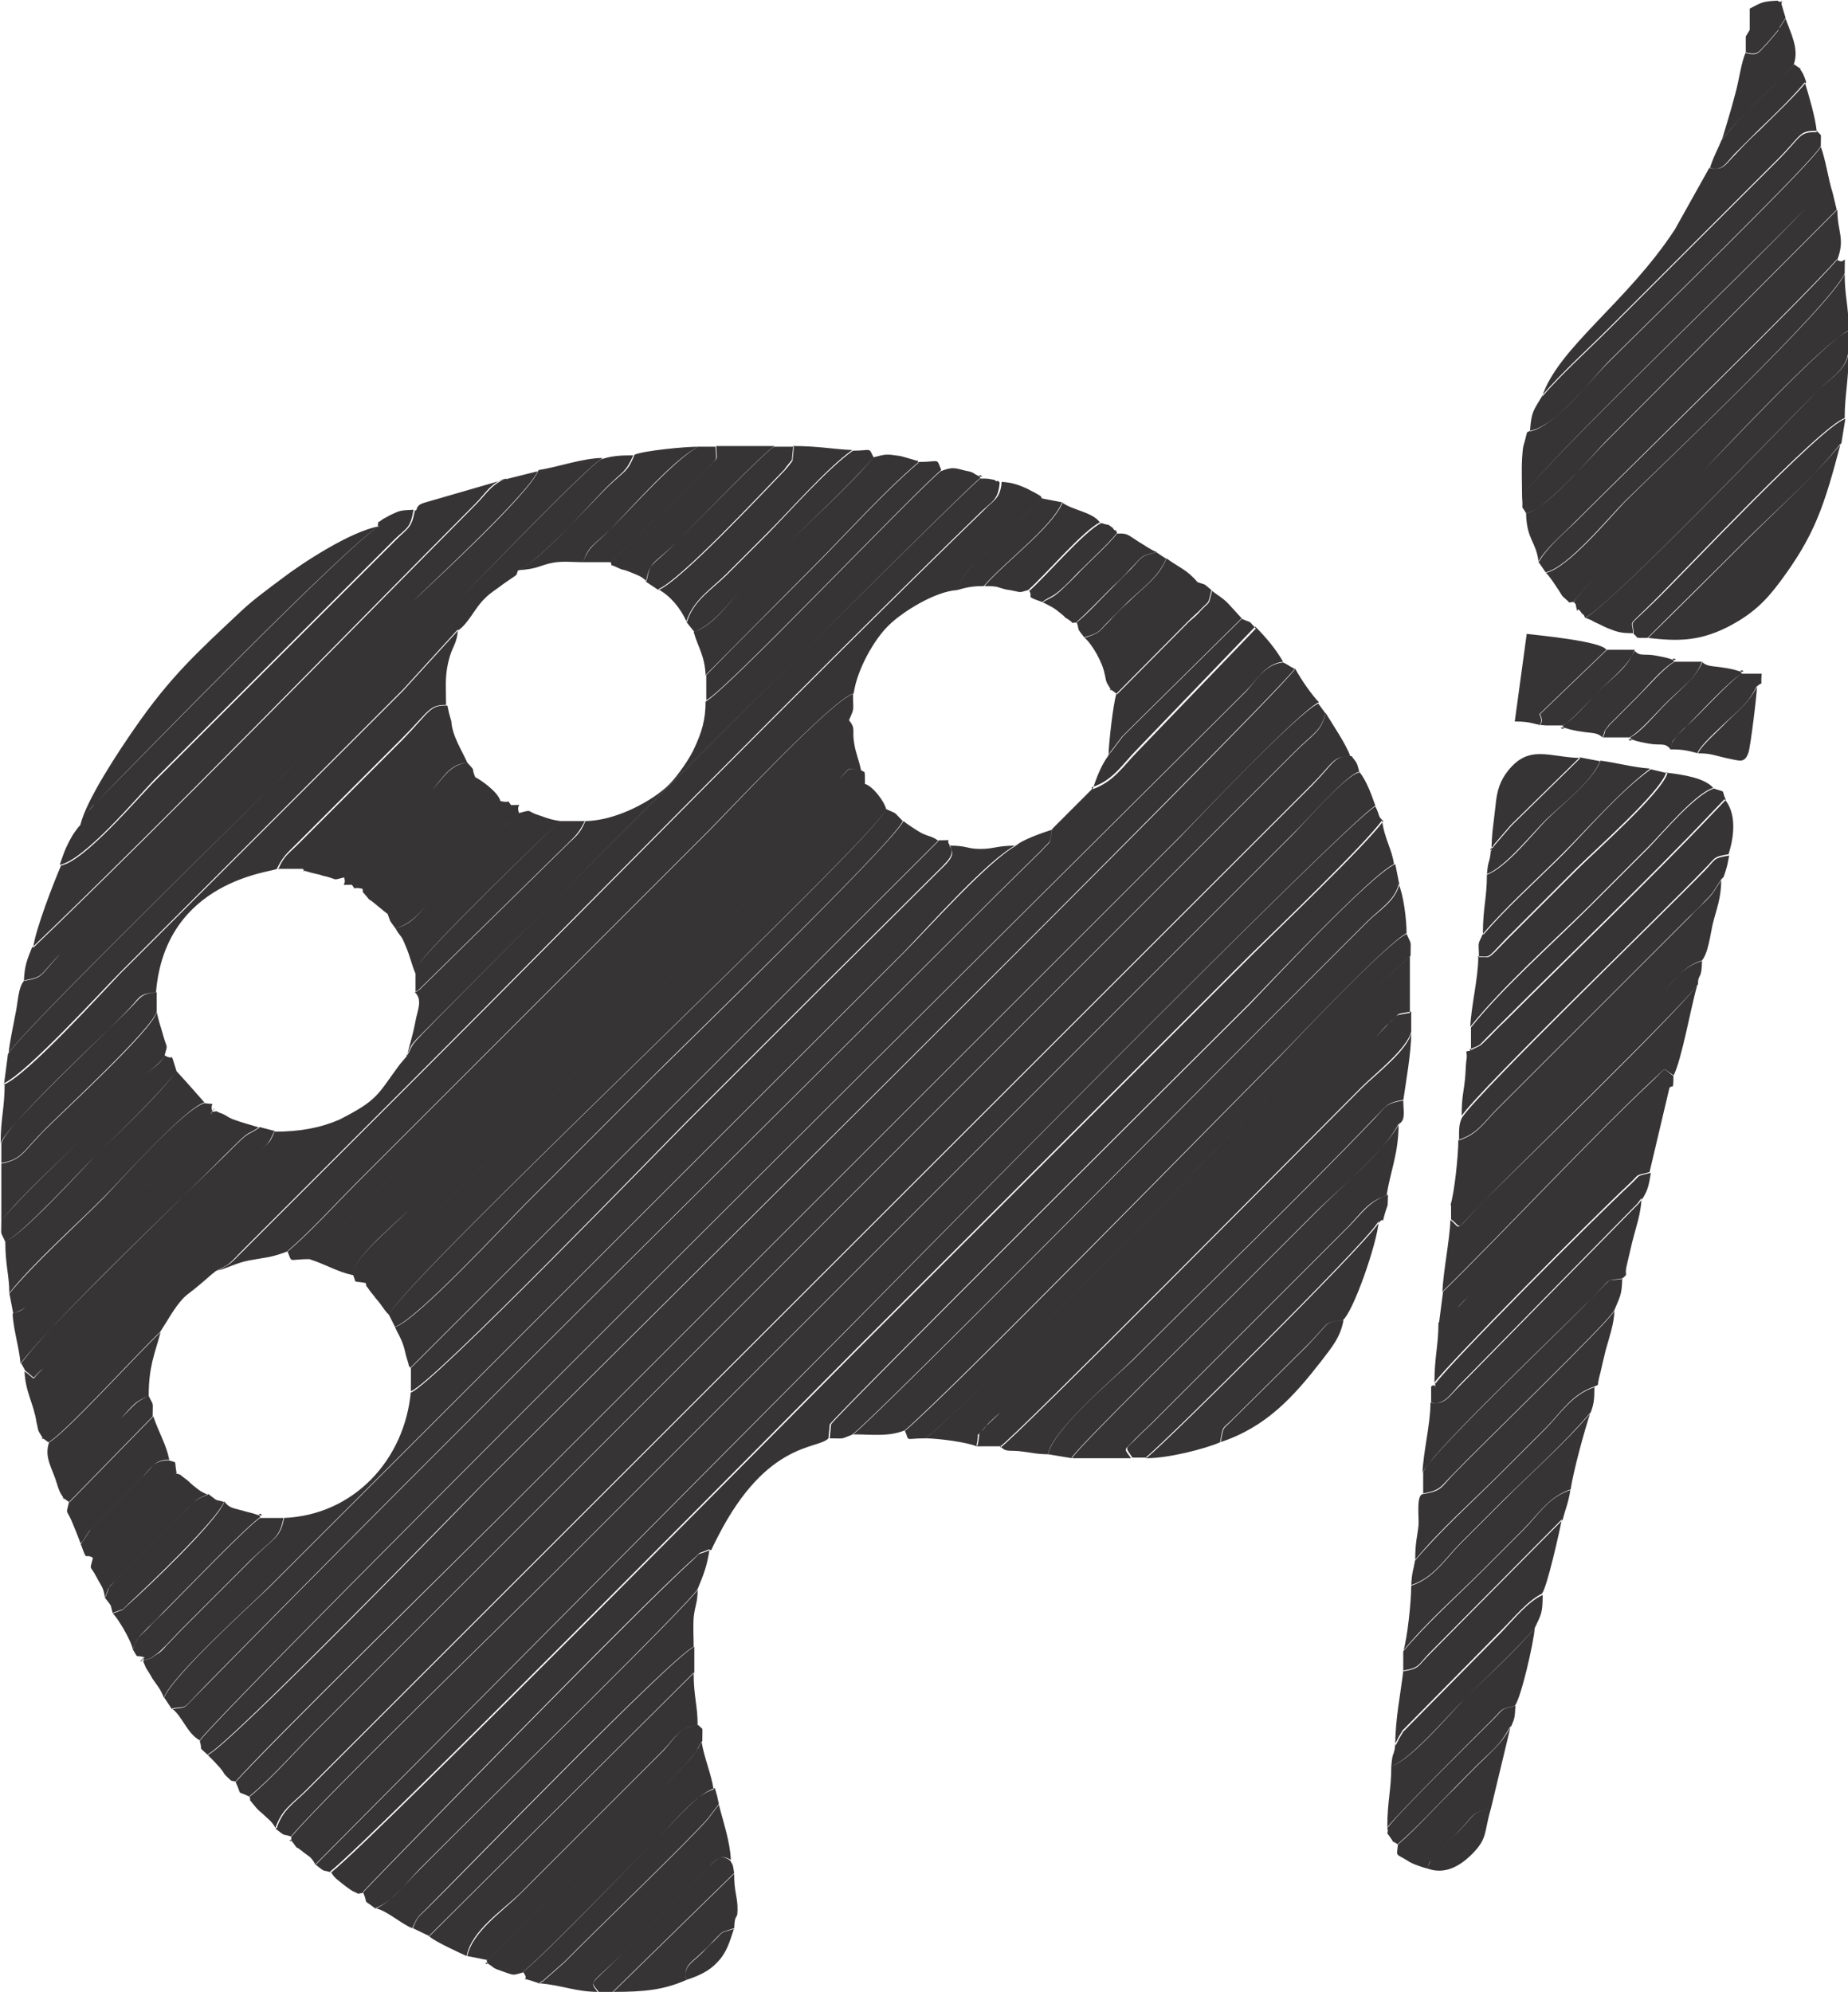 <?xml version="1.0" encoding="UTF-8"?>
<!DOCTYPE svg PUBLIC "-//W3C//DTD SVG 1.1//EN" "http://www.w3.org/Graphics/SVG/1.1/DTD/svg11.dtd">
<!-- Creator: CorelDRAW -->
<svg xmlns="http://www.w3.org/2000/svg" xml:space="preserve" width="2.784in" height="3.001in" style="shape-rendering:geometricPrecision; text-rendering:geometricPrecision; image-rendering:optimizeQuality; fill-rule:evenodd; clip-rule:evenodd"
viewBox="0 0 2.784 3.001"
 xmlns:xlink="http://www.w3.org/1999/xlink">
 <defs>
  <style type="text/css">
   <![CDATA[
    .fil0 {fill:#373435}
   ]]>
  </style>
 </defs>
 <g id="Layer_x0020_1">
  <path class="fil0" d="M0.376 2.707c0.003,0.01 -0.004,-0.001 0.007,0.013 0.004,0.005 0.007,0.008 0.012,0.012 0.009,0.009 0.014,0.011 0.02,0.022 0.009,-0.028 0.027,-0.038 0.045,-0.056l1.515 -1.515c0.036,-0.036 0.031,-0.042 0.059,-0.044 -0.005,-0.016 -0.028,-0.05 -0.037,-0.065 -0.007,0.028 -0.018,0.03 -0.047,0.059l-1.476 1.476c-0.03,0.03 -0.068,0.073 -0.098,0.097zm0.063 0.06c0,0.017 -0.007,-0.004 0.003,0.01 0.01,0.013 -0.001,0.001 0.012,0.011 0.012,0.01 0.014,0.008 0.021,0.021l0.796 -0.801c0.016,-0.016 0.764,-0.776 0.801,-0.794 -0.006,-0.017 -0.013,-0.037 -0.024,-0.051 -0.016,0 -0.082,0.076 -0.1,0.093l-1.11 1.11c-0.082,0.082 -0.342,0.334 -0.399,0.4zm-0.126 -0.123c0.008,0.008 0.011,0.011 0.019,0.02 0.008,0.01 0.003,0.006 0.01,0.013 0.009,0.008 0.004,0.005 0.013,0.007 0.036,-0.043 0.354,-0.355 0.403,-0.404l1.02 -1.02c0.026,-0.026 0.181,-0.19 0.209,-0.202 -0.01,-0.01 -0.027,-0.034 -0.036,-0.051 -0.036,0.05 -1.142,1.147 -1.225,1.23 -0.024,0.024 -0.381,0.392 -0.413,0.406zm1.332 -1.455c-0.001,0.001 -0.059,0.059 -0.06,0.06 -0.005,0.026 0,0.014 -0.016,0.032l-0.063 0.062c-0.395,0.395 -0.807,0.8 -1.197,1.197 -0.039,0.04 -0.023,0.029 -0.05,0.034 0.016,0.012 0.023,0.038 0.042,0.048 0.021,-0.037 1.378,-1.383 1.576,-1.581 0.017,-0.017 0.029,-0.041 0.056,-0.044 -0.011,-0.019 -0.025,-0.036 -0.042,-0.053l-0.178 0.185c-0.021,0.021 -0.036,0.047 -0.068,0.057zm-1.146 1.632c0.005,0.009 0.011,0.012 0.018,0.018 0.004,0.003 0.009,0.007 0.014,0.01 0.014,0.006 0.004,0.004 0.015,0.003 0.002,-0.003 0.417,-0.429 0.496,-0.5 0.017,-0.016 0.004,-0.007 0.026,-0.016 0.007,-0.004 -0.002,0.009 0.014,-0.022 0.074,-0.144 0.151,-0.13 0.166,-0.147l0.002 -0.021c0.005,-0.01 0.597,-0.599 0.63,-0.632 0.026,-0.026 0.186,-0.197 0.22,-0.212 -0.003,-0.023 -0.014,-0.037 -0.018,-0.066 -0.026,0.036 -0.158,0.163 -0.199,0.203l-0.594 0.594c-0.053,0.053 -0.725,0.734 -0.792,0.787zm-0.198 -0.198c0.005,0.017 -0.004,0.006 0.012,0.021 0.033,-0.014 0.39,-0.382 0.413,-0.406 0.082,-0.082 1.189,-1.179 1.225,-1.23 -0.01,-0.005 -0.008,-0.005 -0.018,-0.01 -0.028,0.003 -0.04,0.027 -0.056,0.044 -0.198,0.198 -1.555,1.544 -1.576,1.581zm0.024 -0.708c0.02,-0.005 0.03,-0.012 0.05,-0.016 0.027,-0.005 0.033,-0.004 0.059,-0.014 0.035,-0.03 0.071,-0.07 0.106,-0.105l0.528 -0.528c0.028,-0.028 0.185,-0.197 0.218,-0.207 0.005,-0.036 0.031,-0.082 0.053,-0.103 0.019,-0.019 0.069,-0.051 0.103,-0.053 0.011,-0.034 0.041,-0.052 0.063,-0.074 0.022,-0.022 0.043,-0.045 0.065,-0.064 -0.006,-0.007 0.005,0.001 -0.008,-0.007 -0.005,-0.003 -0.008,-0.004 -0.015,-0.008 -0.014,-0.006 -0.022,-0.009 -0.038,-0.01 -0.002,0.026 -0.012,0.027 -0.028,0.044 -0.278,0.27 -0.576,0.576 -0.852,0.852l-0.258 0.258c-0.03,0.03 -0.021,0.022 -0.043,0.034zm0.294 0.181c-0.009,0.103 -0.086,0.187 -0.192,0.191 -0.006,0.031 -0.015,0.03 -0.05,0.064l-0.102 0.102c-0.01,0.01 -0.016,0.017 -0.026,0.027 -0.004,0.004 -0.01,0.01 -0.013,0.012 -0.014,0.009 0.001,0.003 -0.025,0.011l0.006 -0.006c-0.001,0.011 -0.003,0.001 0.003,0.016 3.93701e-006,7.87402e-006 0.009,0.014 0.009,0.015 0.008,0.012 0.012,0.015 0.018,0.03 0.014,-0.034 0.132,-0.141 0.158,-0.166l0.957 -0.957c0.037,-0.037 0.128,-0.139 0.169,-0.161 -0.03,0 -0.033,0.005 -0.054,0.005 -0.021,0 -0.019,-0.005 -0.047,-0.005 0.006,0.009 0.009,0.015 -0.01,0.033l-0.181 0.18c-0.069,0.069 -0.135,0.135 -0.204,0.204 -0.031,0.031 -0.385,0.397 -0.416,0.407zm-0.264 0.589c0.011,0.023 -0.001,0.011 0.021,0.022 0.03,-0.024 0.068,-0.067 0.098,-0.097l1.476 -1.476c0.029,-0.029 0.04,-0.031 0.047,-0.059l-0.011 -0.015c-0.029,0.012 -0.184,0.176 -0.209,0.202l-1.02 1.02c-0.049,0.049 -0.366,0.361 -0.403,0.404zm0.12 0.124c0.017,0.013 0.008,0.007 0.024,0.012 0.066,-0.052 0.739,-0.734 0.792,-0.787l0.594 -0.594c0.041,-0.041 0.173,-0.167 0.199,-0.203 -0.009,-0.008 -0.004,-0.006 -0.012,-0.022 -0.037,0.017 -0.784,0.777 -0.801,0.794l-0.796 0.801zm-0.06 -0.054c0.017,0.013 0.008,0.007 0.024,0.012 0.057,-0.066 0.316,-0.317 0.399,-0.4l1.11 -1.11c0.017,-0.017 0.083,-0.093 0.1,-0.093 -0.004,-0.016 -0.003,-0.013 -0.012,-0.025 -0.028,0.001 -0.024,0.008 -0.059,0.044l-1.515 1.515c-0.018,0.018 -0.036,0.028 -0.045,0.056zm0.198 -1.164c-0.005,0.006 -0.005,0.006 -0.011,0.013 -0.034,0.046 -0.032,0.053 -0.091,0.083l-0.456 0.456c0.002,0.006 0.001,0.011 0.006,0.018 0.011,0.017 -0.009,-0.004 0.012,0.012 0.024,-0.013 0.136,-0.136 0.168,-0.166 0.012,-0.018 0.021,-0.036 0.035,-0.051 0.008,-0.008 0.014,-0.011 0.023,-0.019 0.01,-0.008 0.017,-0.015 0.026,-0.022 0.022,-0.012 0.014,-0.004 0.043,-0.034l0.258 -0.258c0.276,-0.276 0.574,-0.582 0.852,-0.852 0.017,-0.016 0.026,-0.018 0.028,-0.044 -0.001,-0.001 -0.003,-0.004 -0.004,-0.002 -0.001,0.001 -0.003,-0.002 -0.004,-0.002 -0.011,-0.002 -0.008,-0.002 -0.022,-0.002 -0.015,0.008 -0.729,0.724 -0.842,0.838 -0.019,0.019 -0.013,0.016 -0.022,0.032zm0.918 -0.318c-0.042,0.021 -0.133,0.124 -0.169,0.161l-0.957 0.957c-0.026,0.026 -0.144,0.132 -0.158,0.166l0.012 0.018c0.027,-0.005 0.011,0.005 0.05,-0.034 0.39,-0.397 0.802,-0.802 1.197,-1.197l0.063 -0.062c0.016,-0.018 0.011,-0.006 0.016,-0.032 -0.013,0.004 -0.047,0.016 -0.054,0.024zm-1.065 0.624c0.025,0.008 0.042,0.019 0.065,0.024 0.001,-0.025 0.056,-0.07 0.085,-0.098 0.033,-0.033 0.063,-0.063 0.096,-0.096l0.552 -0.553c0.019,-0.019 0.008,-0.016 0.033,-0.014 -0.003,-0.015 -0.008,-0.026 -0.01,-0.039 -0.004,-0.022 0.003,-0.022 -0.008,-0.036l-0.813 0.812zm0.129 0.102c0.005,0.012 0.008,0.014 0.013,0.029 0.002,0.006 0.003,0.013 0.005,0.019 0.005,0.015 0.001,0.009 0.006,0.014l0.795 -0.794c-0.011,-0.008 -0.014,-0.006 -0.026,-0.012 -0.007,-0.004 -0.021,-0.013 -0.027,-0.018 -0.014,0.032 -0.345,0.353 -0.379,0.387 -0.064,0.064 -0.125,0.125 -0.189,0.189 -0.027,0.027 -0.165,0.176 -0.197,0.186zm-0.044 -0.066c0.003,0.012 -0.003,-0.002 0.005,0.01 0.004,0.006 0.006,0.007 0.01,0.013 0.01,0.011 0.011,0.016 0.02,0.025 0.023,-0.053 0.733,-0.717 0.749,-0.762 -0.002,-0.01 -0.019,-0.034 -0.032,-0.038l-0.752 0.752zm0.734 0.228c0.029,0 0.053,0.004 0.078,-0.006 0.072,-0.062 0.461,-0.46 0.562,-0.561 0.023,-0.023 0.164,-0.173 0.194,-0.188 0,-0.022 -0.005,-0.059 -0.012,-0.074 -0.005,0.024 -0.03,0.039 -0.047,0.056l-0.156 0.156c-0.065,0.065 -0.601,0.607 -0.62,0.617zm-0.474 -1.452c-0.014,0.036 -0.164,0.173 -0.191,0.199 -0.065,0.065 -0.127,0.127 -0.192,0.192l-0.336 0.336c-0.034,0.034 -0.024,0.035 -0.055,0.041 -0.01,0.009 -0.01,0.036 -0.014,0.052 -0.002,0.012 -0.009,0.043 -0.01,0.058 0.01,-0.023 0.393,-0.398 0.446,-0.451 0.076,-0.076 0.149,-0.149 0.225,-0.225 0.033,-0.033 0.201,-0.209 0.224,-0.221 -0.03,0 -0.068,0.014 -0.096,0.018zm0.096 -0.018c-0.022,0.012 -0.19,0.187 -0.224,0.221 -0.076,0.076 -0.149,0.149 -0.225,0.225 -0.053,0.053 -0.436,0.427 -0.446,0.451l-0.006 0.046c0.035,-0.014 0.15,-0.141 0.175,-0.167l0.342 -0.342c0.029,-0.029 0.055,-0.055 0.084,-0.084l0.083 -0.091c0.017,-0.012 0.025,-0.034 0.041,-0.049 0.009,-0.009 0.017,-0.013 0.027,-0.021 0.024,-0.017 0.019,-0.011 0.022,-0.02 0.036,-0.018 0.097,-0.088 0.133,-0.125 0.026,-0.026 0.029,-0.022 0.041,-0.049 -0.021,0 -0.033,0.001 -0.048,0.006zm0.156 0.365c0,0.029 -0.006,0.047 -0.016,0.069 -0.007,0.017 -0.027,0.045 -0.039,0.057 -0.024,0.024 -0.08,0.055 -0.127,0.055 -0.01,0.02 -0.015,0.023 -0.031,0.039l-0.22 0.216c-0.001,-0.001 -0.003,0.002 -0.005,0.003 0.012,0.011 0.004,0.027 0.001,0.043 -0.005,0.026 -0.008,0.032 -0.013,0.053 0.009,-0.016 0.004,-0.013 0.022,-0.032 0.112,-0.115 0.826,-0.83 0.842,-0.838 -0.006,-0.013 0.012,0.004 -0.007,-0.006 -0.006,-0.004 -0.006,-0.004 -0.016,-0.006 -0.016,-0.004 -0.019,-0.006 -0.037,0.001 -0.051,0.044 -0.322,0.33 -0.354,0.347zm0.331 1.111c0.019,0 0.064,0.006 0.077,0.012 0.006,-0.031 -0.005,-0.006 0.013,-0.029 0.004,-0.004 0.016,-0.015 0.021,-0.02l0.567 -0.567c0.008,-0.008 0.013,-0.015 0.02,-0.021 0.018,-0.016 0.006,-0.011 0.032,-0.016l0 -0.085c-0.149,0.135 -0.632,0.649 -0.731,0.727zm-0.145 0c0.026,0 0.015,0.002 0.036,-0.006 0.019,-0.01 0.555,-0.552 0.62,-0.617l0.156 -0.156c0.016,-0.016 0.042,-0.031 0.047,-0.056l-0.006 -0.03c-0.035,0.014 -0.194,0.185 -0.22,0.212 -0.033,0.033 -0.625,0.621 -0.63,0.632l-0.002 0.021zm-0.624 -1.398c-0.005,0.027 -0.01,0.026 -0.028,0.044l-0.231 0.231c-0.045,0.045 -0.087,0.087 -0.132,0.132 -0.027,0.027 -0.106,0.121 -0.142,0.128 -0.01,0.023 -0.039,0.097 -0.042,0.124 0.205,-0.197 0.457,-0.456 0.668,-0.669 0.014,-0.014 0.025,-0.033 0.047,-0.038l-0.107 0.031c-0.023,0.007 -0.028,0.006 -0.031,0.017zm-0.618 0.864c0,0.038 -0.006,0.05 -0.006,0.09 0.005,-0.024 0.165,-0.172 0.196,-0.206 0.014,-0.015 0.013,-0.02 0.038,-0.022 0.014,-0.17 0.177,-0.181 0.182,-0.186 0.01,-0.02 0.015,-0.023 0.031,-0.039l0.156 -0.156c0.043,-0.043 0.042,-0.052 0.068,-0.052 0,-0.023 -0.002,-0.041 0.003,-0.063 0.006,-0.027 0.013,-0.026 0.015,-0.051l-0.083 0.091c-0.029,0.029 -0.055,0.055 -0.084,0.084l-0.342 0.342c-0.026,0.026 -0.141,0.152 -0.175,0.167zm1.5 0.546c0.009,0.01 0.014,0.005 0.034,0.008 0.01,0.001 0.021,0.004 0.038,0.004 0.007,-0.037 0.1,-0.115 0.128,-0.142 0.115,-0.115 0.253,-0.248 0.363,-0.363 0.018,-0.019 0.016,-0.023 0.044,-0.028 0.004,-0.028 0.012,-0.072 0.012,-0.102 -0.005,0.026 -0.054,0.063 -0.074,0.083 -0.065,0.065 -0.527,0.532 -0.545,0.542zm-0.744 -1.458c-0.022,0.004 -0.032,0.023 -0.047,0.038 -0.211,0.212 -0.462,0.472 -0.668,0.669 -0.007,0.018 -0.011,0.026 -0.012,0.05 0.031,-0.006 0.022,-0.006 0.055,-0.041l0.336 -0.336c0.065,-0.065 0.127,-0.127 0.192,-0.192 0.026,-0.026 0.176,-0.164 0.191,-0.199l-0.048 0.012zm-0.33 1.164c0.008,0.019 0,0.012 0.033,0.012l0.813 -0.812c0.009,-0.02 0.006,-0.014 0.006,-0.04 -0.033,0.011 -0.19,0.179 -0.218,0.207l-0.528 0.528c-0.034,0.034 -0.07,0.074 -0.106,0.105zm0.186 0.176l0 0.035c0.032,-0.01 0.385,-0.376 0.416,-0.407 0.069,-0.069 0.135,-0.135 0.204,-0.204l0.181 -0.18c0.018,-0.018 0.015,-0.023 0.01,-0.033 -0.006,-0.008 0.009,-0.006 -0.016,-0.006l-0.795 0.794zm1.68 -1.288c0.001,0.041 0.015,0.042 0.019,0.074 0.012,-0.021 0.034,-0.04 0.054,-0.059 0.077,-0.077 0.349,-0.342 0.396,-0.397 0.012,-0.032 -2.75591e-005,-0.041 -2.75591e-005,-0.075l-0.349 0.35c-0.022,0.022 -0.093,0.104 -0.119,0.107zm-1.713 1.208l0.009 0.018c0.033,-0.011 0.171,-0.16 0.197,-0.186 0.064,-0.064 0.125,-0.125 0.189,-0.189 0.033,-0.034 0.365,-0.354 0.379,-0.387 -0.016,-0.016 -0.006,-0.009 -0.025,-0.018 -0.017,0.045 -0.727,0.709 -0.749,0.762zm0.885 0.198l0.036 0c0.017,-0.009 0.479,-0.476 0.545,-0.542 0.019,-0.019 0.068,-0.057 0.074,-0.083l0 -0.03c-0.026,0.005 -0.014,-0 -0.032,0.016 -0.007,0.007 -0.013,0.014 -0.02,0.021l-0.567 0.567c-0.006,0.005 -0.018,0.016 -0.021,0.02 -0.018,0.023 -0.007,-0.002 -0.013,0.029zm-0.939 -0.258c0.006,0.014 -0.002,0.008 0.019,0.012l0.752 -0.752c0,-0.025 9.44882e-005,-0.015 -0.006,-0.021 -0.025,-0.002 -0.014,-0.004 -0.033,0.014l-0.552 0.553c-0.033,0.033 -0.063,0.063 -0.096,0.096 -0.029,0.029 -0.084,0.073 -0.085,0.098zm0.831 0.234c0.008,0.018 -0.002,0.012 0.031,0.012 0.099,-0.078 0.582,-0.592 0.731,-0.727 0,-0.025 0.002,-0.015 -0.006,-0.033 -0.03,0.014 -0.171,0.164 -0.194,0.188 -0.1,0.1 -0.489,0.499 -0.562,0.561zm0.252 0.042l0.089 0c-0.012,-0.017 -0.011,-0.01 0.007,-0.03 0.009,-0.009 0.016,-0.015 0.025,-0.024l0.294 -0.294c0.019,-0.019 0.03,-0.039 0.059,-0.048 0.005,-0.035 0.018,-0.062 0.018,-0.108 -0.02,0.04 -0.089,0.098 -0.122,0.13 -0.043,0.043 -0.083,0.083 -0.126,0.126 -0.031,0.031 -0.238,0.233 -0.245,0.248zm-1.05 0.678c0.016,0.002 0.04,0.024 0.056,0.03 0.009,-0.019 0.007,-0.015 0.022,-0.03 0.055,-0.055 0.369,-0.379 0.402,-0.394 0,-0.014 -0.001,-0.03 0,-0.044 0.002,-0.019 0.006,-0.022 0.006,-0.042 -0.01,0.019 -0.301,0.304 -0.359,0.362 -0.021,0.021 -0.039,0.039 -0.06,0.06 -0.026,0.026 -0.042,0.048 -0.067,0.059zm-0.152 -1.17c-0.009,0.019 -0.007,0.015 -0.022,0.03l-0.327 0.328c-0.02,0.017 -0.006,0.018 -0.027,0.003 0.001,0.031 0.014,0.049 0.018,0.077l0.456 -0.456c-0.028,0.012 -0.058,0.018 -0.098,0.018zm1.892 -1.056c-0.006,0.004 -0.003,-0.003 -0.008,0.016 -0.003,0.009 -0.003,0.012 -0.004,0.026 -0.001,0.018 -0,0.04 -0,0.058 0.024,-0.043 0.341,-0.343 0.427,-0.435 0.018,-0.019 0.014,-0.021 0.041,-0.023 -0.007,-0.022 -0.01,-0.048 -0.018,-0.07 -0.008,0.02 -0.268,0.273 -0.32,0.325 -0.028,0.028 -0.08,0.096 -0.118,0.104zm-0.108 1.068c0,0.024 -0.006,0.081 -0.012,0.099l0.322 -0.323c0.018,-0.018 0.028,-0.036 0.056,-0.045 0.01,-0.009 0.014,-0.042 0.017,-0.055 0.006,-0.024 0.013,-0.04 0.013,-0.067l-0.013 0.02c-0.004,0.005 -0.006,0.007 -0.011,0.012 -0.009,0.009 -0.015,0.014 -0.024,0.024 -0.017,0.017 -0.031,0.031 -0.048,0.048l-0.243 0.243c-0.018,0.018 -0.028,0.036 -0.056,0.045zm0.018 -0.134c-0.011,0.002 -0.003,-0.001 -0.006,0.015 -0.001,0.008 -0.001,0.019 -0.002,0.028 -0.002,0.02 -0.005,0.026 -0.005,0.055 0.031,-0.044 0.296,-0.299 0.366,-0.372 0.017,-0.017 0.012,-0.018 0.036,-0.022 0.009,-0.028 0.012,-0.062 -0.006,-0.083l-0.021 0.022c-0.09,0.095 -0.216,0.216 -0.312,0.312 -0.009,0.009 -0.015,0.015 -0.024,0.024 -0.015,0.015 -0.008,0.011 -0.027,0.019zm0.114 -0.72c0.006,0.006 0.013,0.017 0.019,0.026 0.006,0.009 0.004,0.008 0.01,0.013 0.011,0.009 0.001,0.005 0.013,0.005 0.011,-0.021 0.169,-0.172 0.2,-0.203 0.024,-0.024 0.181,-0.192 0.214,-0.206 0,-0.039 -0.006,-0.05 -0.006,-0.086 -0.023,0.05 -0.281,0.294 -0.331,0.343 -0.024,0.024 -0.086,0.1 -0.119,0.107zm-1.782 1.988c0.009,0.021 -0.003,0.008 0.018,0.024 0.026,-0.01 0.042,-0.033 0.067,-0.059 0.021,-0.021 0.039,-0.039 0.06,-0.06 0.057,-0.057 0.348,-0.342 0.359,-0.362 0.01,-0.024 0.014,-0.035 0.018,-0.06 -0.022,0.009 -0.009,0.001 -0.026,0.016 -0.079,0.07 -0.494,0.497 -0.496,0.5zm0.024 -2.058c-0.039,0.02 -0.36,0.349 -0.428,0.418 -0.006,0.006 -0.008,0.008 -0.013,0.016l-0.007 0.012c-0,-0.001 -0.001,0.003 -0.002,0.004 -0.005,0.006 -0,-0.001 -0.008,0.01 -0.003,0.004 -0.007,0.011 -0.009,0.015 -0.008,0.016 -0.008,0.018 -0.014,0.035 0.037,-0.007 0.115,-0.1 0.142,-0.128 0.045,-0.045 0.087,-0.087 0.132,-0.132l0.231 -0.231c0.019,-0.018 0.023,-0.016 0.028,-0.044 -0.021,0.001 -0.02,0.001 -0.035,0.008 -0.002,0.001 -0.009,0.005 -0.011,0.006 -0.013,0.01 -0.005,0 -0.008,0.01zm1.008 1.398l0.036 0.006c0.007,-0.015 0.214,-0.217 0.245,-0.248 0.043,-0.043 0.083,-0.083 0.126,-0.126 0.032,-0.032 0.101,-0.091 0.122,-0.13 0.01,-0.006 0.006,-0.019 0.006,-0.036 -0.027,0.005 -0.026,0.01 -0.044,0.028 -0.11,0.115 -0.248,0.248 -0.363,0.363 -0.027,0.027 -0.121,0.106 -0.128,0.142zm0.606 -0.353c-0.001,0.031 -0.011,0.078 -0.012,0.109 0.094,-0.092 0.228,-0.236 0.318,-0.32 0.022,-0.021 0.012,-0.018 0.03,-0.006 0.013,-0.026 0.026,-0.103 0.036,-0.137 -0.029,0.041 -0.263,0.267 -0.322,0.326 -0.047,0.048 -0.032,0.042 -0.05,0.028zm-1.539 1.079c0.011,0.009 0.042,0.023 0.057,0.03 0.007,-0.038 0.053,-0.068 0.08,-0.094 0.03,-0.03 0.057,-0.057 0.087,-0.087l0.129 -0.129c0.016,-0.016 0.024,-0.035 0.052,-0.038 0,-0.03 -0.006,-0.042 -0.006,-0.079l-0.399 0.397zm1.743 -1.986c0.022,0.009 -1.1811e-005,-0 0.015,0.007 0.005,0.002 0.012,0.006 0.017,0.008 0.015,0.006 0.02,0.008 0.039,0.008 0,-0.023 -0.012,-0.005 0.031,-0.048 0.042,-0.041 0.251,-0.264 0.288,-0.276 0,-0.035 0.006,-0.056 0.006,-0.098 -0.004,0.025 -0.027,0.038 -0.044,0.054 -0.058,0.058 -0.312,0.323 -0.352,0.344zm-0.222 1.062c0,0.035 -0.006,0.05 -0.006,0.09 0.02,-0.028 0.237,-0.247 0.294,-0.3 0.016,-0.015 0.006,-0.011 0.03,-0.017l0.03 -0.127 -0.008 0.016c-0.012,0.019 -0.257,0.26 -0.292,0.295 -0.008,0.008 -0.013,0.013 -0.02,0.021l-0.027 0.021zm-2.148 -0.014c0.001,0.024 0.01,0.051 0.012,0.076 0.048,-0.065 0.237,-0.244 0.307,-0.313 0.035,-0.035 0.032,-0.031 0.043,-0.037l0.01 -0.006c-0.015,-0.005 -0.025,-0.007 -0.041,-0.013 -0.009,-0.004 -0.008,-0.005 -0.015,-0.008 -0.015,-0.005 -0.003,-0.004 -0.015,-0.003 -0.01,0.014 0.012,-0.023 -0.001,0.008 -0.004,0.01 -0.001,0.004 -0.005,0.009l-0.27 0.271c-0.015,0.014 -0.005,0.008 -0.024,0.016zm2.208 -0.537c0,0.032 -0.011,0.075 -0.012,0.105 0.046,-0.058 0.122,-0.126 0.178,-0.181 0.031,-0.031 0.059,-0.059 0.09,-0.09 0.022,-0.022 0.071,-0.081 0.098,-0.089 -0.013,-0.015 -0.046,-0.02 -0.071,-0.023 -0.009,0.03 -0.109,0.118 -0.137,0.146l-0.105 0.105c-0.031,0.033 -0.022,0.025 -0.042,0.026zm0.066 -0.693c0.002,0.023 -0.003,0.009 0.006,0.024 0.027,-0.002 0.097,-0.084 0.119,-0.107l0.349 -0.35 -0.006 -0.025c-0.027,0.002 -0.023,0.004 -0.041,0.023 -0.087,0.091 -0.403,0.392 -0.427,0.435zm0.189 0.212c0.043,0.005 0.076,0.006 0.12,-0.016 0.037,-0.019 0.057,-0.038 0.08,-0.069 0.052,-0.07 0.066,-0.113 0.091,-0.208 -0.038,0.049 -0.099,0.102 -0.145,0.148 -0.05,0.05 -0.097,0.096 -0.146,0.145zm-0.111 -0.054c0.001,0.002 0.003,0.002 0.003,0.005 0.004,0.018 0,0.001 0.006,0.008 0.01,0.014 0.002,-0.002 0.008,0.011 0.04,-0.021 0.295,-0.286 0.352,-0.344 0.016,-0.016 0.04,-0.029 0.044,-0.054l0 -0.034c-0.034,0.014 -0.19,0.181 -0.214,0.206 -0.031,0.031 -0.188,0.181 -0.2,0.203zm-0.216 1.206c0,0.033 -0.011,0.075 -0.012,0.106 0.009,-0.026 0.214,-0.22 0.253,-0.261 0.036,-0.037 0.021,-0.027 0.047,-0.031 0.012,-0.01 0.003,-0.002 0.008,-0.022 0.002,-0.008 0.005,-0.022 0.008,-0.034 0.006,-0.024 0.013,-0.042 0.014,-0.066 -0.001,0.001 -0.002,0.003 -0.003,0.004 -0.001,0.001 -0.002,0.003 -0.003,0.004l-0.268 0.273c-0.016,0.017 -0.024,0.032 -0.045,0.027zm-2.034 -0.87c0.001,-0.001 0.002,-0.005 0.002,-0.004l0.007 -0.012c0.005,-0.008 0.007,-0.009 0.013,-0.016 0.067,-0.069 0.389,-0.399 0.428,-0.418 -0.042,0.007 -0.117,0.056 -0.148,0.08 -0.02,0.015 -0.042,0.031 -0.06,0.048 -0.066,0.062 -0.106,0.098 -0.16,0.176 -0.023,0.033 -0.073,0.108 -0.082,0.146zm2.202 -0.646c-0.013,0.022 -0.016,0.023 -0.018,0.052 0.039,-0.007 0.091,-0.076 0.118,-0.104 0.051,-0.051 0.311,-0.304 0.32,-0.325 0,-0.023 0.002,-0.013 -0.006,-0.023 -0.028,0 -0.022,0.006 -0.059,0.043l-0.255 0.255c-0.033,0.033 -0.071,0.067 -0.1,0.101zm-1.278 0.355c0.006,0.022 0.017,0.036 0.018,0.066 0.053,-0.054 0.105,-0.106 0.16,-0.161 0.051,-0.051 0.108,-0.115 0.161,-0.16 -0.007,-0.008 0.008,0.001 -0.01,-0.005 -0.004,-0.001 -0.017,-0.005 -0.018,-0.005 -0.021,-0.003 -0.021,-0.003 -0.04,0.002 -0.037,0.044 -0.09,0.091 -0.133,0.134 -0.023,0.023 -0.043,0.043 -0.066,0.066 -0.022,0.022 -0.041,0.052 -0.071,0.063zm-0.312 2.001c0.005,0.015 -0.01,-0.004 0.006,0.008 0.007,0.005 0.004,0.004 0.015,0.008 0.023,0.008 0.017,0.007 0.033,0.003 0.047,-0.04 0.152,-0.151 0.208,-0.207 0.027,-0.027 0.053,-0.061 0.08,-0.069 -0.003,-0.022 -0.015,-0.05 -0.018,-0.072 -0.011,0.017 -0.001,0.007 -0.014,0.022 -0.036,0.045 -0.308,0.307 -0.31,0.308zm1.842 -2.7l-0.052 0.093c-0.072,0.11 -0.176,0.178 -0.2,0.252 0.028,-0.033 0.067,-0.068 0.1,-0.101l0.255 -0.255c0.037,-0.037 0.031,-0.043 0.059,-0.043 -0.002,-0.022 -0.012,-0.055 -0.018,-0.075 -0.021,0.025 -0.045,0.048 -0.07,0.072 -0.013,0.013 -0.023,0.023 -0.036,0.036 -0.015,0.016 -0.018,0.026 -0.039,0.021zm-0.257 0.594l0.011 0.016c0.033,-0.007 0.095,-0.082 0.119,-0.107 0.049,-0.049 0.308,-0.293 0.331,-0.343 0,-0.04 0.003,-0.011 -0.012,-0.022 -0.047,0.054 -0.319,0.32 -0.396,0.397 -0.02,0.02 -0.042,0.038 -0.054,0.059zm-0.591 1.35c0.033,0 0.088,-0.014 0.111,-0.024 0.005,-0.027 0.002,-0.018 0.019,-0.035l0.111 -0.11c0.037,-0.037 0.025,-0.036 0.055,-0.039 0.016,-0.013 0.052,-0.117 0.054,-0.149 -0.001,0.001 -0.002,0.003 -0.003,0.004 -0.024,0.036 -0.315,0.325 -0.348,0.352zm0.417 0.054c-0.011,6.29921e-005 -0.006,0.036 -0.007,0.047 -0.002,0.019 -0.005,0.025 -0.005,0.052 0.035,-0.043 0.088,-0.09 0.13,-0.132 0.023,-0.023 0.043,-0.043 0.066,-0.066 0.023,-0.023 0.04,-0.052 0.074,-0.063 0.009,-0.005 0.002,0.004 0.009,-0.021 0.003,-0.013 0.006,-0.026 0.008,-0.034 0.005,-0.018 0.013,-0.041 0.013,-0.059 -0.009,0.018 -0.2,0.202 -0.244,0.248 -0.018,0.019 -0.016,0.023 -0.044,0.028zm-2.136 -0.38c0,0.036 0.006,0.05 0.006,0.077 0.038,-0.047 0.097,-0.099 0.142,-0.144 0.029,-0.029 0.122,-0.134 0.152,-0.143 -0.005,-0.006 -0.038,-0.043 -0.042,-0.047 -0.035,0.044 -0.083,0.088 -0.124,0.129 -0.023,0.023 -0.107,0.115 -0.134,0.128zm0.614 1.034l0.025 0.012 0.399 -0.397 0 -0.039c-0.033,0.015 -0.346,0.339 -0.402,0.394 -0.015,0.015 -0.014,0.011 -0.022,0.03zm1.504 -0.516c0,0.025 -0.006,0.08 -0.012,0.099 0.033,-0.04 0.082,-0.084 0.121,-0.123 0.021,-0.021 0.039,-0.039 0.06,-0.06 0.022,-0.022 0.038,-0.05 0.071,-0.06 0.004,-0.028 0.021,-0.09 0.03,-0.117 -0.036,0.043 -0.088,0.09 -0.13,0.131 -0.023,0.023 -0.043,0.043 -0.066,0.066 -0.023,0.023 -0.04,0.052 -0.074,0.063zm-1.422 0.558l0.03 0.006c0.002,-0.001 0.274,-0.263 0.31,-0.308 0.012,-0.015 0.003,-0.005 0.014,-0.022 0,-0.025 0.002,-0.015 -0.006,-0.024 -0.028,0.002 -0.036,0.021 -0.052,0.038l-0.129 0.129c-0.03,0.03 -0.057,0.057 -0.087,0.087 -0.027,0.027 -0.072,0.057 -0.08,0.094zm1.5 -1.266c-0.006,0.011 -0.006,0.017 -0.006,0.036 0.028,-0.009 0.038,-0.027 0.056,-0.045l0.243 -0.243c0.017,-0.017 0.031,-0.031 0.048,-0.048 0.009,-0.009 0.015,-0.014 0.024,-0.024 0.005,-0.005 0.007,-0.007 0.011,-0.012l0.013 -0.02c0.005,-0.006 0.002,0.001 0.007,-0.014 0.003,-0.01 0.002,-0.008 0.005,-0.022 -0.024,0.004 -0.019,0.004 -0.036,0.022 -0.071,0.073 -0.335,0.328 -0.366,0.372zm-1.392 1.307c0.036,0.003 0.055,0.013 0.09,0.013 -0.014,-0.018 -0.014,-0.009 0.034,-0.056l0.132 -0.133c0.018,-0.018 0.023,-0.015 0.033,-0.01 -0.001,-0.027 -0.012,-0.059 -0.018,-0.083l-0.016 0.021c-0.031,0.036 -0.17,0.169 -0.216,0.216l-0.034 0.03c-0.001,-0.001 -0.003,0.002 -0.005,0.003zm1.302 -0.47c-0.004,0.033 -0.012,0.073 -0.012,0.109l0.005 -0.01c0.018,-0.029 -0.01,0.013 0.005,-0.009l0.149 -0.151c0.021,-0.021 0.04,-0.045 0.062,-0.056 0.008,-0.011 0.026,-0.092 0.03,-0.112l-0.201 0.203c-0.016,0.017 -0.014,0.021 -0.039,0.025zm0.102 -0.971l0 0.035c0.019,-0.009 0.012,-0.005 0.027,-0.019 0.009,-0.009 0.014,-0.015 0.024,-0.024 0.096,-0.096 0.222,-0.217 0.312,-0.312l0.021 -0.022c-0.008,-0.017 0.002,-0.01 -0.018,-0.017 -0.027,0.008 -0.076,0.066 -0.098,0.089 -0.031,0.031 -0.059,0.059 -0.09,0.09 -0.055,0.055 -0.132,0.123 -0.178,0.181zm-0.511 0.649l0.023 0c0.033,-0.027 0.324,-0.316 0.348,-0.352 0.001,-0.001 0.002,-0.003 0.003,-0.004 0.008,-0.007 0.001,0.01 0.008,-0.014 0.005,-0.016 0.003,-0.004 0.004,-0.026 -0.029,0.01 -0.04,0.029 -0.059,0.048l-0.294 0.294c-0.009,0.009 -0.016,0.015 -0.025,0.024 -0.018,0.019 -0.019,0.012 -0.007,0.03zm-1.673 -0.142l0.006 0.011c0.02,0.015 0.006,0.013 0.027,-0.003l0.327 -0.328c0.015,-0.015 0.014,-0.011 0.022,-0.03l-0.023 -0.006 -0.01 0.006c-0.011,0.006 -0.008,0.002 -0.043,0.037 -0.069,0.07 -0.258,0.249 -0.307,0.313zm2.154 -0.239l0 0.022c0.019,0.014 0.003,0.02 0.05,-0.028 0.058,-0.059 0.292,-0.286 0.322,-0.326 0,-0.017 0.006,-0.006 0.006,-0.036 -0.028,0.009 -0.038,0.027 -0.056,0.045l-0.322 0.323zm-2.184 -0.063l0 0.087c0.034,-0.041 0.084,-0.086 0.124,-0.126l0.093 -0.093c0.018,-0.018 0.022,-0.017 0.029,-0.03 0.005,-0.019 0.004,-0.007 -0.003,-0.033 -0.004,-0.013 -0.007,-0.023 -0.009,-0.033 -0.005,0.024 -0.14,0.149 -0.167,0.176 -0.036,0.036 -0.036,0.047 -0.067,0.052zm2.172 0.194l-0.006 0.046 0.027 -0.021c0.008,-0.008 0.012,-0.013 0.02,-0.021 0.036,-0.036 0.28,-0.276 0.292,-0.295l0.008 -0.016c0.005,-0.006 0.006,0.006 0.006,-0.019 -0.018,-0.011 -0.008,-0.014 -0.03,0.006 -0.09,0.084 -0.224,0.228 -0.318,0.32zm-0.03 0.272l0 0.032c0.027,-0.005 0.026,-0.01 0.044,-0.028 0.044,-0.046 0.235,-0.23 0.244,-0.248 0.009,-0.022 0.011,-0.022 0.012,-0.048 -0.025,0.005 -0.011,-0.006 -0.047,0.031 -0.039,0.04 -0.244,0.234 -0.253,0.261zm-1.152 -1.33c0.018,0.01 0.033,0.028 0.042,0.048 0.011,-0.033 0.038,-0.049 0.06,-0.071 0.022,-0.022 0.041,-0.041 0.063,-0.063 0.035,-0.035 0.09,-0.098 0.127,-0.124 -0.027,-0.001 -0.051,-0.006 -0.089,-0.006l-0.002 0.021c-0,0 -0.011,0.013 -0.011,0.014 -0.033,0.034 -0.158,0.168 -0.191,0.181zm0.072 0.129l0 0.038c0.032,-0.017 0.303,-0.303 0.354,-0.347 -0.008,-0.019 -0.001,-0.012 -0.034,-0.012 -0.052,0.044 -0.11,0.109 -0.161,0.16 -0.055,0.055 -0.106,0.107 -0.16,0.161zm1.032 1.643c0,0.038 -0.006,0.052 -0.006,0.093 0.018,-0.023 0.123,-0.127 0.159,-0.163 0.016,-0.016 0.009,-0.014 0.033,-0.02 0.009,-0.01 0.029,-0.097 0.03,-0.117 -0.03,0.035 -0.071,0.072 -0.106,0.107 -0.024,0.024 -0.082,0.092 -0.11,0.101zm0.144 -1.342c0,0.036 -0.006,0.049 -0.006,0.089 0.034,-0.04 0.082,-0.083 0.121,-0.122 0.038,-0.038 0.087,-0.094 0.131,-0.127 -0.027,-0.002 -0.051,-0.009 -0.075,-0.012 -0.014,0.033 -0.056,0.064 -0.082,0.089 -0.023,0.023 -0.061,0.071 -0.089,0.082zm-1.784 -0.009c0.008,0.008 -0.009,-0.001 0.01,0.005 0.002,0.001 0.018,0.004 0.019,0.005 0.027,0.006 0.013,0.008 0.033,0.003 0.029,-0.025 0.059,-0.058 0.088,-0.087 0.016,-0.016 0.029,-0.029 0.045,-0.045 0.016,-0.016 0.026,-0.038 0.053,-0.041 -0.008,-0.018 -0.023,-0.041 -0.024,-0.062l-0.224 0.222zm0.14 0.09c0.007,0.013 0.008,0.008 0.015,0.026 0.007,0.016 0.009,0.028 0.015,0.042l0.005 -0.014c0.011,-0.022 0.203,-0.208 0.213,-0.216 -0.013,-0.002 -0.016,-0.003 -0.03,-0.008 -0.023,-0.007 -0.01,-0.01 -0.032,-0.004 -0.029,0.025 -0.059,0.058 -0.088,0.087 -0.016,0.016 -0.029,0.029 -0.045,0.045 -0.018,0.018 -0.026,0.034 -0.053,0.042zm1.865 -0.444c0.009,0.007 -0.001,0.006 0.022,0.006 0.049,-0.048 0.096,-0.095 0.146,-0.145 0.046,-0.046 0.106,-0.1 0.145,-0.148l0.006 -0.037c-0.037,0.012 -0.245,0.235 -0.288,0.276 -0.043,0.042 -0.031,0.024 -0.031,0.048zm-0.299 1.128c0,0.015 0.002,-0.001 -0.006,0.006l0 0.024c0.021,0.005 0.028,-0.011 0.045,-0.027l0.268 -0.273c0.001,-0.001 0.002,-0.003 0.003,-0.004 0.001,-0.001 0.002,-0.003 0.003,-0.004 0.008,-0.013 0.009,-0.02 0.012,-0.038 -0.024,0.006 -0.014,0.002 -0.03,0.017 -0.057,0.053 -0.274,0.271 -0.294,0.3zm-2.148 -0.135l0.006 0.031c0.019,-0.009 0.009,-0.002 0.024,-0.016l0.27 -0.271c0.004,-0.005 0.001,0.001 0.005,-0.009 0.013,-0.03 -0.009,0.007 0.001,-0.008 -0.005,-0.016 0.009,-0.01 -0.012,-0.013 -0.031,0.009 -0.124,0.114 -0.152,0.143 -0.045,0.045 -0.103,0.097 -0.142,0.144zm1.668 -0.903c-0.005,0.014 -0.012,0.078 -0.012,0.093 0.001,-0.001 0.002,-0.005 0.003,-0.004l0.019 -0.025 0.179 -0.177c-0.007,-0.008 -0.013,-0.014 -0.021,-0.023 -0.01,-0.01 -0.016,-0.012 -0.024,-0.019 -0.006,0.024 -0.002,0.014 -0.017,0.03 -0.006,0.007 -0.011,0.011 -0.018,0.017l-0.108 0.109zm-1.136 0.294c0.003,0.012 -0.004,-0.001 0.005,0.01 0.01,0.012 0.001,0.002 0.012,0.011 0.01,0.008 0.013,0.011 0.021,0.017l0.17 -0.17c-0.004,-0.015 -0.033,-0.034 -0.038,-0.036l-0.17 0.168zm-0.544 0.384l0 0.03c0.032,-0.006 0.031,-0.016 0.067,-0.052 0.027,-0.027 0.162,-0.151 0.167,-0.176l0 -0.03c-0.024,0.002 -0.024,0.008 -0.038,0.022 -0.032,0.033 -0.192,0.181 -0.196,0.206zm2.232 -0.316c-0.009,0.019 -0.006,0.011 -0.006,0.035 0.019,-0.001 0.01,0.007 0.042,-0.026l0.105 -0.105c0.028,-0.028 0.128,-0.116 0.137,-0.146l-0.025 -0.006c-0.045,0.032 -0.093,0.088 -0.131,0.127 -0.039,0.039 -0.087,0.082 -0.121,0.122zm-0.102 0.943c-0.003,0.017 -0.005,0.018 -0.006,0.039 0.034,-0.011 0.052,-0.041 0.074,-0.063 0.023,-0.023 0.043,-0.043 0.066,-0.066 0.042,-0.042 0.094,-0.088 0.13,-0.131 0.005,-0.013 0.006,-0.02 0.006,-0.039 -0.034,0.011 -0.052,0.041 -0.074,0.063 -0.023,0.023 -0.043,0.043 -0.066,0.066 -0.042,0.042 -0.094,0.089 -0.13,0.132zm-1.212 -1.503c0.004,0.009 -0.007,-0 0.01,0.008 0.01,0.005 0.007,0.002 0.017,0.006 0.012,0.005 0.02,0.007 0.027,0.015 0.006,-0.032 0.009,-0.024 0.044,-0.058 0.027,-0.027 0.134,-0.138 0.149,-0.146l-0.088 0c0.001,0.026 0.004,0.014 -0.012,0.032l-0.146 0.142zm-0.132 2.124c0.014,0.019 -0.016,0.003 0.024,0.017 0.002,-0.001 0.004,-0.004 0.005,-0.003l0.034 -0.03c0.046,-0.047 0.185,-0.18 0.216,-0.216l0.016 -0.021c-0.002,-0.01 -0.003,-0.014 -0.006,-0.024 -0.027,0.009 -0.054,0.043 -0.08,0.069 -0.055,0.055 -0.161,0.166 -0.208,0.207zm0.246 -2.034l0.012 0.015c0.03,-0.012 0.049,-0.041 0.071,-0.063 0.023,-0.023 0.043,-0.043 0.066,-0.066 0.043,-0.043 0.095,-0.09 0.133,-0.134 -0.008,-0.016 -0.002,-0.01 -0.031,-0.01 -0.037,0.026 -0.092,0.088 -0.127,0.124 -0.022,0.022 -0.041,0.041 -0.063,0.063 -0.022,0.022 -0.05,0.038 -0.06,0.071zm-1.032 0.903c0,0.024 -0.002,0.013 0.006,0.031 0.028,-0.013 0.111,-0.104 0.134,-0.128 0.04,-0.04 0.089,-0.084 0.124,-0.129 -0.011,-0.034 -0.002,-0.014 -0.018,-0.024 -0.007,0.014 -0.012,0.013 -0.029,0.03l-0.093 0.093c-0.04,0.04 -0.09,0.084 -0.124,0.126zm0.168 0.591c0.007,0.006 0.028,0.041 0.03,0.054 0.009,-0.021 0.006,-0.015 0.022,-0.032 0.009,-0.009 0.015,-0.014 0.024,-0.024 0.027,-0.027 0.131,-0.135 0.146,-0.143 -0.007,-0.013 0.014,0.003 -0.008,-0.005 -0.002,-0.001 -0.016,-0.004 -0.018,-0.005 -0.015,-0.004 -0.021,-0.004 -0.028,-0.014 -0.012,0.029 -0.115,0.127 -0.142,0.152 -0.017,0.016 -0.004,0.007 -0.026,0.016zm0.786 -1.746c-0.011,0.027 -0.014,0.023 -0.041,0.049 -0.037,0.037 -0.098,0.106 -0.133,0.125 0.029,-0.002 0.03,-0.007 0.05,-0.011 0.015,-0.003 0.031,-0.001 0.046,-0.001 0.011,-0.027 0.014,-0.023 0.041,-0.049 0.037,-0.037 0.098,-0.106 0.133,-0.125 -0.021,0 -0.082,0.006 -0.096,0.012zm0.018 0.192l0.018 0.012c0.034,-0.014 0.158,-0.147 0.191,-0.181 0,-0 0.011,-0.013 0.011,-0.014l0.002 -0.021 -0.03 0c-0.014,0.008 -0.122,0.119 -0.149,0.146 -0.035,0.035 -0.038,0.027 -0.044,0.058zm1.14 1.611l0 0.03c0.025,-0.004 0.022,-0.008 0.039,-0.025l0.201 -0.203c0.005,-0.019 0.008,-0.023 0.012,-0.046 -0.033,0.011 -0.049,0.038 -0.071,0.06 -0.021,0.021 -0.039,0.039 -0.06,0.06 -0.039,0.039 -0.088,0.082 -0.121,0.123zm-1.914 -0.003c0.01,0.016 0.002,0.007 0.018,0.012l-0.006 0.006c0.026,-0.008 0.01,-0.002 0.025,-0.011 0.004,-0.002 0.01,-0.008 0.013,-0.012 0.01,-0.01 0.016,-0.017 0.026,-0.027l0.102 -0.102c0.035,-0.035 0.044,-0.033 0.05,-0.064l-0.036 0c-0.015,0.008 -0.119,0.116 -0.146,0.143 -0.009,0.009 -0.015,0.014 -0.024,0.024 -0.017,0.017 -0.014,0.011 -0.022,0.032zm0.723 0.516c0.048,0 0.077,-0.003 0.111,-0.018 -0.005,-0.021 0.008,-0.025 0.024,-0.041 0.007,-0.007 0.01,-0.011 0.018,-0.018 0.015,-0.015 0.007,-0.011 0.03,-0.018 0.001,-0.028 0.006,-0.009 0.005,-0.035 -0.001,-0.016 -0.005,-0.023 -0.005,-0.048l-0.183 0.179zm-0.505 -1.692l0.038 0 0.224 -0.222c-0.003,-0.01 -0.004,-0.014 -0.006,-0.024 -0.027,-0.001 -0.026,0.009 -0.068,0.052l-0.156 0.156c-0.016,0.016 -0.022,0.018 -0.031,0.039zm0.208 0.158l0 0.028c0.002,-0.001 0.004,-0.004 0.005,-0.003l0.22 -0.216c0.016,-0.016 0.022,-0.018 0.031,-0.039l-0.038 0c-0.01,0.008 -0.202,0.195 -0.213,0.216l-0.005 0.014zm-0.552 0.706c-0.008,0.023 0.005,0.039 0.012,0.063l0.013 -0.015c0.006,-0.007 0.01,-0.011 0.017,-0.018l0.066 -0.066c0.02,-0.021 0.019,-0.024 0.042,-0.034 0,-0.044 0.009,-0.063 0.018,-0.096 -0.032,0.03 -0.144,0.153 -0.168,0.166zm2.032 0.606c-0.002,0.019 -0.004,0.013 0.014,0.024 0.005,0.004 0.021,0.01 0.03,0.012 0.008,-0.02 -0,-0.003 0.008,-0.015l0.033 -0.034c0.034,-0.034 0.024,-0.035 0.055,-0.041l0.03 -0.125c-0.016,0.027 -0.017,0.027 -0.04,0.049 -0.017,0.016 -0.029,0.029 -0.045,0.045 -0.028,0.028 -0.057,0.06 -0.086,0.085zm0.224 -1.686c-0.026,-0 0,0.004 -0.011,-0.017l0.101 -0.097c-0.007,-0.013 -0.104,-0.022 -0.12,-0.024l-0.018 0.132c0.029,0 0.026,0.005 0.048,0.006zm-0.228 1.535c-0.002,0.02 -0.004,0.008 -0.006,0.033 0.028,-0.008 0.087,-0.077 0.11,-0.101 0.034,-0.034 0.076,-0.071 0.106,-0.107 0.01,-0.021 0.012,-0.023 0.012,-0.05 -0.022,0.01 -0.041,0.034 -0.062,0.056l-0.149 0.151c-0.015,0.022 0.013,-0.02 -0.005,0.009l-0.005 0.01zm-1.998 -0.365c-0.005,0.021 -0.004,0.009 0.005,0.031 0.006,0.015 0.008,0.019 0.013,0.033 0.001,-0.002 0.002,-0.006 0.003,-0.005l0.011 -0.017 0.08 -0.081c0.015,-0.015 0.016,-0.024 0.039,-0.025 -0.005,-0.024 -0.016,-0.041 -0.024,-0.065l-0.126 0.129zm0.036 0.084c-0.005,0.021 -0.005,0.009 0.006,0.03 0.006,0.012 0.01,0.014 0.012,0.03 0.009,-0.022 0.001,-0.009 0.016,-0.026l0.093 -0.092c0.025,-0.025 0.02,-0.027 0.046,-0.037 -0.011,-0.005 -0.012,-0.006 -0.022,-0.014 -0.006,-0.005 -0.007,-0.007 -0.013,-0.011 -0.009,-0.007 -0.005,-0.005 -0.013,-0.007l-0.126 0.128zm1.494 -1.386c0.011,0.009 0.027,0.037 0.03,0.054l0.14 -0.138c-0.016,-0.019 -0.028,-0.022 -0.047,-0.036 -0.011,0.028 -0.036,0.045 -0.057,0.065 -0.011,0.011 -0.018,0.018 -0.03,0.03 -0.016,0.016 -0.012,0.017 -0.036,0.024zm0.036 0.177c-0.011,0.015 -0.017,0.031 -0.024,0.051 0.032,-0.011 0.047,-0.036 0.068,-0.057l0.178 -0.185c-0.013,-0.014 -0.004,-0.007 -0.022,-0.015l-0.179 0.177 -0.019 0.025c-0,-0.001 -0.002,0.003 -0.003,0.004zm-0.792 -0.291l0.042 0 0.146 -0.142c0.016,-0.018 0.013,-0.007 0.012,-0.032l-0.026 0c-0.036,0.018 -0.097,0.088 -0.133,0.125 -0.026,0.026 -0.029,0.022 -0.041,0.049zm0.024 2.154l0.021 0 0.183 -0.179c-0.002,-0.012 -0.001,-0.011 -0.006,-0.019 -0.009,-0.006 -0.015,-0.009 -0.033,0.01l-0.132 0.133c-0.047,0.047 -0.047,0.038 -0.034,0.056zm-0.744 -0.594c0.013,0.017 0.007,0.008 0.012,0.024 0.022,-0.009 0.009,-0.001 0.026,-0.016 0.027,-0.024 0.13,-0.122 0.142,-0.152 -0.016,-0.005 -0.007,0.001 -0.024,-0.012 -0.027,0.011 -0.021,0.012 -0.046,0.037l-0.093 0.092c-0.016,0.017 -0.007,0.004 -0.016,0.026zm1.325 -1.524c0.023,0 0.019,0.002 0.032,0.005 0.026,0.004 0.017,0.006 0.034,0.001 0.026,-0.023 0.082,-0.089 0.108,-0.102 -0.012,-0.016 -0.041,-0.018 -0.057,-0.03 -0.016,0.038 -0.086,0.089 -0.118,0.126zm0.607 1.87c0.003,0.015 -0.005,0.002 0.005,0.016 0.009,0.013 -0.003,-0 0.011,0.01 0.028,-0.024 0.057,-0.057 0.086,-0.085 0.016,-0.016 0.028,-0.029 0.045,-0.045 0.022,-0.022 0.024,-0.022 0.04,-0.049 0.005,-0.012 0.005,-0.012 0.006,-0.03 -0.024,0.006 -0.017,0.004 -0.033,0.02 -0.036,0.036 -0.141,0.139 -0.159,0.163zm-0.52 -1.846c0.014,0.007 0.017,0.008 0.029,0.018 0.01,0.008 4.33071e-005,0.002 0.01,0.008 0.012,0.008 0.001,0.005 0.013,0.005 0.019,-0.016 0.036,-0.035 0.055,-0.054 0.01,-0.01 0.017,-0.017 0.027,-0.027 0.016,-0.017 0.014,-0.02 0.039,-0.025 -0.012,-0.005 -0.016,-0.009 -0.028,-0.016 -0.016,-0.01 -0.016,-0.013 -0.032,-0.012 -0.015,0.018 -0.034,0.035 -0.052,0.053 -0.01,0.01 -0.016,0.017 -0.027,0.027 -0.018,0.018 -0.02,0.015 -0.034,0.024zm-1.052 0.414c0.006,0.015 -0.01,0.012 0.012,0.012 0.009,0.011 -0.003,0.002 0.016,0.006l0.17 -0.168c-0.007,-0.016 0.002,-0.007 -0.012,-0.022 -0.027,0.002 -0.037,0.024 -0.053,0.041 -0.016,0.016 -0.029,0.029 -0.045,0.045 -0.029,0.029 -0.058,0.061 -0.088,0.087zm0.066 0.056c0.005,0.013 0.001,0.007 0.012,0.022 0.027,-0.009 0.036,-0.025 0.053,-0.042 0.016,-0.016 0.029,-0.029 0.045,-0.045 0.029,-0.029 0.058,-0.061 0.088,-0.087 -0.006,-0.015 0.01,-0.012 -0.012,-0.012 -0.009,-0.011 0.003,-0.002 -0.016,-0.006l-0.17 0.17zm1.662 -0.096c0.001,-0.001 0.002,-0.005 0.003,-0.004 0,0.001 0.002,-0.003 0.003,-0.004l0.025 -0.029 0.104 -0.102c-0.047,-0.001 -0.077,-0.021 -0.109,0.019 -0.012,0.015 -0.017,0.03 -0.019,0.053 -0.003,0.028 -0.006,0.042 -0.006,0.068zm-0.408 0.892c0.07,-0.023 0.111,-0.069 0.153,-0.123 0.015,-0.02 0.028,-0.034 0.033,-0.061 -0.03,0.003 -0.018,0.001 -0.055,0.039l-0.111 0.11c-0.017,0.018 -0.014,0.008 -0.019,0.035zm0.516 -1.08c0.007,0.012 -0.014,-0.002 0.008,0.005 0.002,0.001 0.017,0.004 0.019,0.004 0.017,0.003 0.025,0.001 0.033,0.009 0.008,-0.02 -0.002,-0.002 0.01,-0.019l0.042 -0.042c0.015,-0.015 0.039,-0.044 0.056,-0.053 -0.007,-0.012 0.014,0.003 -0.008,-0.005 -0.002,-0.001 -0.018,-0.004 -0.018,-0.004 -0.02,-0.004 -0.025,0.002 -0.034,-0.008 -0.01,0.026 -0.03,0.038 -0.056,0.064 -0.014,0.014 -0.037,0.041 -0.053,0.05zm0.102 0.018c0.007,0.012 -0.014,-0.003 0.008,0.005 0.002,0.001 0.018,0.004 0.018,0.004 0.02,0.004 0.025,-0.002 0.034,0.008 0.008,-0.02 -0.002,-0.002 0.01,-0.019 0.004,-0.005 0.01,-0.011 0.015,-0.015 0.02,-0.02 0.067,-0.071 0.083,-0.079 -0.007,-0.012 0.014,0.002 -0.008,-0.005 -0.002,-0.001 -0.017,-0.004 -0.019,-0.004 -0.017,-0.003 -0.025,-0.001 -0.033,-0.009 -0.01,0.026 -0.03,0.038 -0.056,0.064 -0.014,0.014 -0.037,0.041 -0.053,0.05zm-0.21 0.17c-0.002,0.022 -0.004,0.012 -0.006,0.037 0.029,-0.011 0.067,-0.059 0.089,-0.082 0.026,-0.026 0.068,-0.057 0.082,-0.089l-0.031 -0.006 -0.104 0.102 -0.025 0.029c-0.001,0.001 -0.002,0.005 -0.003,0.004 -0,-0.001 -0.002,0.003 -0.003,0.004zm0.384 -1.202c-0.007,0.015 -0.01,0.042 -0.016,0.063 -0.007,0.027 -0.013,0.045 -0.02,0.069 0.036,-0.047 0.073,-0.073 0.108,-0.113 0.009,-0.024 -0.004,-0.047 -0.012,-0.07l-0.009 0.014c-0.001,0.001 -0.002,0.003 -0.002,0.004l-0.016 0.019c-0.014,0.014 -0.014,0.02 -0.033,0.015zm-0.966 0.936c0.002,0.006 0.001,0.011 0.006,0.018 0.011,0.017 -0.009,-0.004 0.012,0.012l0.108 -0.109c0.007,-0.007 0.012,-0.011 0.018,-0.017 0.015,-0.016 0.011,-0.006 0.017,-0.03 -0.014,-0.012 -0.008,-0.007 -0.021,-0.012l-0.14 0.138zm-1.578 1.221c0.001,0.004 0.004,0.012 0.006,0.015 0.011,0.016 -0.008,-0.003 0.012,0.012l0.126 -0.129c0,-0.025 0.002,-0.014 -0.006,-0.031 -0.023,0.011 -0.021,0.014 -0.042,0.034l-0.066 0.066c-0.007,0.007 -0.011,0.011 -0.017,0.018l-0.013 0.015zm1.356 -1.347c0.014,-0.004 0.022,-0.006 0.041,-0.006 0.032,-0.037 0.102,-0.088 0.118,-0.126l-0.031 -0.006c-0.022,0.019 -0.043,0.042 -0.065,0.064 -0.023,0.023 -0.052,0.04 -0.063,0.074zm0.972 0.222l0.042 0c0.016,-0.008 0.038,-0.035 0.053,-0.05 0.026,-0.026 0.045,-0.039 0.056,-0.064l-0.042 0c-0.016,0.009 -0.04,0.037 -0.056,0.053l-0.042 0.042c-0.013,0.017 -0.002,-0.001 -0.01,0.019zm-2.292 1.216c0.01,0.028 0.005,0.012 0.018,0.02l0.126 -0.128c-0.004,-0.021 0.002,-0.014 -0.012,-0.019 -0.022,0.001 -0.024,0.009 -0.039,0.025l-0.08 0.081 -0.011 0.017c-0.001,-0.001 -0.002,0.003 -0.003,0.005zm2.472 -2.117c-0.007,0.017 -0.011,0.022 -0.018,0.043 0.02,0.005 0.023,-0.005 0.039,-0.021 0.013,-0.014 0.022,-0.023 0.036,-0.036 0.024,-0.024 0.049,-0.047 0.07,-0.072 -0.001,-0.004 -0.004,-0.012 -0.006,-0.015 -0.011,-0.016 0.008,0.003 -0.012,-0.012 -0.035,0.04 -0.072,0.066 -0.108,0.113zm-0.078 0.919c0.02,0 0.027,0.002 0.042,0.006 0.006,-0.013 0.032,-0.035 0.043,-0.047 0.02,-0.02 0.032,-0.027 0.047,-0.055 0.009,-0.007 0.004,0.003 0.006,-0.018l-0.03 0c-0.015,0.008 -0.062,0.06 -0.083,0.079 -0.005,0.005 -0.011,0.01 -0.015,0.015 -0.013,0.017 -0.002,-0.001 -0.01,0.019zm-0.186 -0.036l0.024 0c0.016,-0.008 0.038,-0.035 0.053,-0.05 0.026,-0.026 0.045,-0.039 0.056,-0.064l-0.042 0 -0.101 0.097c0.011,0.021 -0.016,0.017 0.011,0.017zm-0.708 -0.156c0.005,0.016 -0.001,0.007 0.012,0.024 0.024,-0.008 0.02,-0.008 0.036,-0.024 0.011,-0.012 0.018,-0.019 0.03,-0.03 0.021,-0.021 0.046,-0.037 0.057,-0.065l-0.015 -0.01c-0.025,0.005 -0.022,0.008 -0.039,0.025 -0.01,0.011 -0.016,0.017 -0.027,0.027 -0.019,0.019 -0.036,0.037 -0.055,0.054zm-0.072 -0.048c0.008,0.013 -0.008,0.008 0.02,0.018 0.014,-0.01 0.015,-0.006 0.034,-0.024 0.011,-0.01 0.016,-0.017 0.027,-0.027 0.018,-0.018 0.036,-0.034 0.052,-0.053 -0.001,-0.001 -0.002,-0.006 -0.003,-0.004 -0.001,0.001 -0.003,-0.003 -0.004,-0.004 -0.012,-0.008 0.002,-0.001 -0.017,-0.007 -0.026,0.013 -0.082,0.079 -0.108,0.102zm1.008 0.246c0.02,0 0.024,0.003 0.042,0.007 0.021,0.004 0.028,0.009 0.034,-0.008 0.003,-0.008 0.013,-0.089 0.013,-0.101 -0.014,0.028 -0.027,0.036 -0.047,0.055 -0.012,0.012 -0.038,0.034 -0.043,0.047zm-0.408 1.68c0.027,0.01 0.049,-0.004 0.065,-0.019 0.027,-0.026 0.02,-0.034 0.031,-0.071 -0.031,0.006 -0.022,0.007 -0.055,0.041l-0.033 0.034c-0.008,0.012 0.001,-0.005 -0.008,0.015zm0.486 -2.77l-0.006 0.01 0 0.024c0.019,0.005 0.019,-0.001 0.033,-0.015l0.016 -0.019c0.001,-0.001 0.002,-0.003 0.002,-0.004l0.009 -0.014c-0.002,-0.006 -0.004,-0.014 -0.006,-0.02 -0.028,0.011 -0.028,0.018 -0.048,0.038zm-1.602 2.938c0.018,-0.006 0.034,-0.013 0.046,-0.026 0.015,-0.015 0.019,-0.031 0.026,-0.052 -0.023,0.008 -0.015,0.003 -0.03,0.018 -0.007,0.007 -0.01,0.011 -0.018,0.018 -0.016,0.016 -0.029,0.02 -0.024,0.041zm1.602 -2.938c0.02,-0.02 0.02,-0.027 0.048,-0.038 0,-0.015 0.002,0.001 -0.006,-0.006 -0.025,0.001 -0.026,0.004 -0.042,0.012l0 0.032z"/>
 </g>
</svg>
